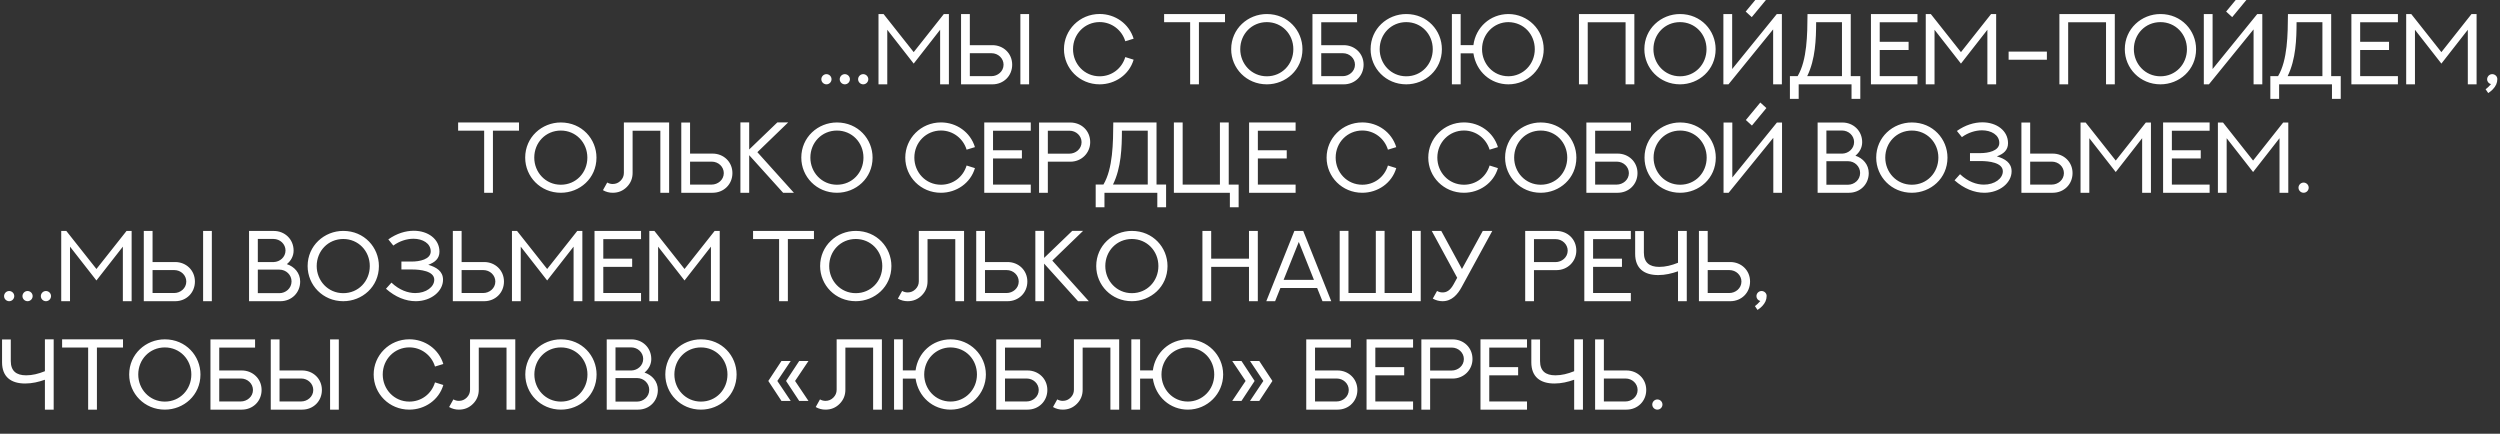 <svg width="1245" height="216" viewBox="0 0 1245 216" fill="none" xmlns="http://www.w3.org/2000/svg">
<rect x="0" y="0" width="1245" height="216" fill="#333333" stroke="none"/>
<g clip-path="url(#clip0_120_2)">
<path d="M22.363 168.99H26.733V204H22.363V189.107C19.263 190.206 15.991 190.987 12.524 190.987C5.493 190.987 1.025 187.716 1.025 180.416V169.063H5.371V179.806C5.371 184.713 8.081 186.91 13.013 186.91C16.162 186.91 19.141 186.153 22.363 184.859V168.99ZM30.933 168.99H61.255V173.067H48.267V204H43.897V173.067H30.933V168.99ZM68.848 186.495C68.848 193.771 74.439 199.996 82.08 199.996C89.648 199.996 95.288 193.99 95.288 186.495C95.288 178.927 89.526 173.019 82.08 173.019C74.536 173.019 68.848 179 68.848 186.495ZM64.331 186.495C64.331 176.314 72.632 168.99 82.08 168.99C92.578 168.99 99.829 177.242 99.829 186.495C99.829 196.871 91.431 204 82.08 204C71.924 204 64.331 195.992 64.331 186.495ZM109.18 188.497V199.923H119.946C122.925 199.923 125.977 197.628 125.977 194.21C125.977 191.061 123.291 188.497 119.946 188.497H109.18ZM109.18 184.493H120.41C125.757 184.493 130.273 188.521 130.273 194.21C130.273 199.776 125.977 204 120.41 204H104.81V169.015H127.026V173.092H109.18V184.493ZM139.209 188.497V199.923H150C153.027 199.923 156.006 197.604 156.006 194.21C156.006 191.061 153.32 188.497 150 188.497H139.209ZM139.209 184.493H150.464C155.884 184.493 160.303 188.57 160.303 194.21C160.303 199.801 156.03 204 150.464 204H134.839V169.015H139.209V184.493ZM168.726 169.015V204H164.38V169.015H168.726ZM216.626 190.426L220.776 191.72C218.579 199.215 211.548 204 203.833 204C193.799 204 186.084 196.065 186.084 186.495C186.084 176.974 193.823 168.966 203.857 168.966C211.621 168.966 218.506 173.824 220.776 181.271L216.626 182.54C214.941 176.949 209.814 172.994 203.857 172.994C196.509 172.994 190.601 178.878 190.601 186.495C190.601 193.795 196.216 199.996 203.857 199.996C209.839 199.996 214.893 196.188 216.626 190.426ZM234.082 168.99H256.616V204H252.246V173.092H238.428V194.112C238.428 196.847 237.476 199.19 235.547 201.119C233.618 203.048 231.274 204 228.54 204C226.807 204 225.171 203.585 223.657 202.706L225.781 198.897C226.636 199.386 227.563 199.63 228.54 199.63C230.078 199.63 231.372 199.068 232.446 197.994C233.521 196.92 234.082 195.626 234.082 194.088V168.99ZM266.113 186.495C266.113 193.771 271.704 199.996 279.346 199.996C286.914 199.996 292.554 193.99 292.554 186.495C292.554 178.927 286.792 173.019 279.346 173.019C271.802 173.019 266.113 179 266.113 186.495ZM261.597 186.495C261.597 176.314 269.897 168.99 279.346 168.99C289.844 168.99 297.095 177.242 297.095 186.495C297.095 196.871 288.696 204 279.346 204C269.189 204 261.597 195.992 261.597 186.495ZM306.519 199.996H317.285C320.312 199.996 323.315 197.652 323.315 194.137C323.315 190.914 320.63 188.277 317.285 188.277H306.519V199.996ZM314.282 172.994H306.519V184.493H314.526C317.456 184.396 320.312 182.101 320.312 178.731C320.312 175.582 317.627 172.994 314.282 172.994ZM324.341 178.805C324.341 181.466 323.071 183.834 320.972 185.543C324.707 186.764 327.612 189.913 327.612 194.21C327.612 199.801 323.315 204 317.749 204H302.148V169.015H314.502C319.873 169.015 324.341 173.067 324.341 178.805ZM335.84 186.495C335.84 193.771 341.431 199.996 349.072 199.996C356.641 199.996 362.28 193.99 362.28 186.495C362.28 178.927 356.519 173.019 349.072 173.019C341.528 173.019 335.84 179 335.84 186.495ZM331.323 186.495C331.323 176.314 339.624 168.99 349.072 168.99C359.57 168.99 366.821 177.242 366.821 186.495C366.821 196.871 358.423 204 349.072 204C338.916 204 331.323 195.992 331.323 186.495ZM389.16 179.781H393.774L387.109 189.718L393.774 199.654H389.16L382.617 189.718L389.16 179.781ZM397.998 179.781H402.612L395.947 189.718L402.612 199.654H397.998L391.455 189.718L397.998 179.781ZM416.65 168.99H439.185V204H434.814V173.092H420.996V194.112C420.996 196.847 420.044 199.19 418.115 201.119C416.187 203.048 413.843 204 411.108 204C409.375 204 407.739 203.585 406.226 202.706L408.35 198.897C409.204 199.386 410.132 199.63 411.108 199.63C412.646 199.63 413.94 199.068 415.015 197.994C416.089 196.92 416.65 195.626 416.65 194.088V168.99ZM473.389 173.019C466.187 173.019 460.254 178.878 460.254 186.495C460.254 193.673 465.698 199.972 473.389 199.972C480.615 199.972 486.523 194.088 486.523 186.495C486.523 179.171 481.128 173.141 473.389 173.019ZM473.389 168.99C482.959 168.99 490.967 176.729 490.967 186.495C490.967 196.065 483.154 204 473.389 204C464.575 204 457.324 197.677 455.957 188.546H449.609V204H445.239V168.99H449.609V184.469H455.957C457.104 175.606 464.282 169.039 473.389 168.99ZM500.488 188.497V199.923H511.255C514.233 199.923 517.285 197.628 517.285 194.21C517.285 191.061 514.6 188.497 511.255 188.497H500.488ZM500.488 184.493H511.719C517.065 184.493 521.582 188.521 521.582 194.21C521.582 199.776 517.285 204 511.719 204H496.118V169.015H518.335V173.092H500.488V184.493ZM534.814 168.99H557.349V204H552.979V173.092H539.16V194.112C539.16 196.847 538.208 199.19 536.279 201.119C534.351 203.048 532.007 204 529.272 204C527.539 204 525.903 203.585 524.39 202.706L526.514 198.897C527.368 199.386 528.296 199.63 529.272 199.63C530.811 199.63 532.104 199.068 533.179 197.994C534.253 196.92 534.814 195.626 534.814 194.088V168.99ZM591.553 173.019C584.351 173.019 578.418 178.878 578.418 186.495C578.418 193.673 583.862 199.972 591.553 199.972C598.779 199.972 604.688 194.088 604.688 186.495C604.688 179.171 599.292 173.141 591.553 173.019ZM591.553 168.99C601.123 168.99 609.131 176.729 609.131 186.495C609.131 196.065 601.318 204 591.553 204C582.739 204 575.488 197.677 574.121 188.546H567.773V204H563.403V168.99H567.773V184.469H574.121C575.269 175.606 582.446 169.039 591.553 168.99ZM622.51 179.781H627.124L633.667 189.718L627.124 199.654H622.51L629.15 189.718L622.51 179.781ZM613.647 179.781H618.262L624.805 189.718L618.262 199.654H613.647L620.312 189.718L613.647 179.781ZM654.883 188.497V199.923H665.649C668.628 199.923 671.68 197.628 671.68 194.21C671.68 191.061 668.994 188.497 665.649 188.497H654.883ZM654.883 184.493H666.113C671.46 184.493 675.977 188.521 675.977 194.21C675.977 199.776 671.68 204 666.113 204H650.513V169.015H672.729V173.092H654.883V184.493ZM680.542 168.99H703.711V173.092H684.912V182.833H699.292V186.91H684.912V199.923H703.711V204H680.542V168.99ZM712.207 184.518H722.974C726.001 184.518 729.004 182.223 729.004 178.805C729.004 175.655 726.294 173.092 722.974 173.092H712.207V184.518ZM707.837 169.015H723.438C728.833 169.039 733.301 172.994 733.301 178.805C733.301 184.176 729.004 188.521 723.438 188.521H712.207V204H707.837V169.015ZM737.28 168.99H760.449V173.092H741.65V182.833H756.03V186.91H741.65V199.923H760.449V204H737.28V168.99ZM783.936 168.99H788.306V204H783.936V189.107C780.835 190.206 777.563 190.987 774.097 190.987C767.065 190.987 762.598 187.716 762.598 180.416V169.063H766.943V179.806C766.943 184.713 769.653 186.91 774.585 186.91C777.734 186.91 780.713 186.153 783.936 184.859V168.99ZM798.73 188.497V199.923H809.497C812.524 199.923 815.527 197.628 815.527 194.21C815.527 191.061 812.866 188.497 809.497 188.497H798.73ZM798.73 184.493H809.961C815.381 184.493 819.824 188.546 819.824 194.21C819.824 199.801 815.527 204 809.961 204H794.36V169.015H798.73V184.493ZM827.905 201.461C827.905 202.804 826.807 204 825.366 204C824.023 204 822.827 202.901 822.827 201.461C822.827 200.143 823.926 198.922 825.366 198.922C826.709 198.922 827.905 200.021 827.905 201.461Z" fill="white"/>
<path d="M7.104 147.461C7.104 148.804 6.006 150 4.565 150C3.223 150 2.026 148.901 2.026 147.461C2.026 146.143 3.125 144.922 4.565 144.922C5.908 144.922 7.104 146.021 7.104 147.461ZM16.26 147.461C16.26 148.804 15.161 150 13.721 150C12.378 150 11.182 148.901 11.182 147.461C11.182 146.143 12.28 144.922 13.721 144.922C15.063 144.922 16.26 146.021 16.26 147.461ZM25.415 147.461C25.415 148.804 24.316 150 22.876 150C21.533 150 20.337 148.901 20.337 147.461C20.337 146.143 21.436 144.922 22.876 144.922C24.219 144.922 25.415 146.021 25.415 147.461ZM63.013 115.015H65.552V150H61.182V122.827L48.023 139.673L34.863 122.827V150H30.493V115.015H33.032L48.023 133.96L63.013 115.015ZM75.977 134.497V145.923H86.768C89.795 145.923 92.773 143.604 92.773 140.21C92.773 137.061 90.088 134.497 86.768 134.497H75.977ZM75.977 130.493H87.231C92.651 130.493 97.07 134.57 97.07 140.21C97.07 145.801 92.798 150 87.231 150H71.606V115.015H75.977V130.493ZM105.493 115.015V150H101.147V115.015H105.493ZM128.394 145.996H139.16C142.188 145.996 145.19 143.652 145.19 140.137C145.19 136.914 142.505 134.277 139.16 134.277H128.394V145.996ZM136.157 118.994H128.394V130.493H136.401C139.331 130.396 142.188 128.101 142.188 124.731C142.188 121.582 139.502 118.994 136.157 118.994ZM146.216 124.805C146.216 127.466 144.946 129.834 142.847 131.543C146.582 132.764 149.487 135.913 149.487 140.21C149.487 145.801 145.19 150 139.624 150H124.023V115.015H136.377C141.748 115.015 146.216 119.067 146.216 124.805ZM157.715 132.495C157.715 139.771 163.306 145.996 170.947 145.996C178.516 145.996 184.155 139.99 184.155 132.495C184.155 124.927 178.394 119.019 170.947 119.019C163.403 119.019 157.715 125 157.715 132.495ZM153.198 132.495C153.198 122.314 161.499 114.99 170.947 114.99C181.445 114.99 188.696 123.242 188.696 132.495C188.696 142.871 180.298 150 170.947 150C160.791 150 153.198 141.992 153.198 132.495ZM192.212 143.799L194.946 140.747C198.926 144.507 203.149 145.923 206.763 145.947C212.256 145.972 216.284 142.822 216.26 139.307C216.26 134.937 209.253 134.204 205.2 134.204H199.902V130.249H205.2C208.813 130.249 214.502 129.224 214.502 125.195C214.502 121.167 210.474 118.896 205.859 118.896C202.612 118.921 199.023 119.995 195.874 122.29L193.384 119.214C197.534 116.26 202.002 114.917 206.079 114.917C213.159 114.917 218.848 119.067 218.848 125.293C218.872 128.784 216.553 130.688 213.281 131.86C217.285 133.057 220.63 135.034 220.63 139.307C220.63 145.02 214.746 149.951 207.129 150C202.051 150.024 196.826 147.9 192.212 143.799ZM229.883 134.497V145.923H240.649C243.677 145.923 246.68 143.628 246.68 140.21C246.68 137.061 244.019 134.497 240.649 134.497H229.883ZM229.883 130.493H241.113C246.533 130.493 250.977 134.546 250.977 140.21C250.977 145.801 246.68 150 241.113 150H225.513V115.015H229.883V130.493ZM287.476 115.015H290.015V150H285.645V122.827L272.485 139.673L259.326 122.827V150H254.956V115.015H257.495L272.485 133.96L287.476 115.015ZM296.069 114.99H319.238V119.092H300.439V128.833H314.819V132.91H300.439V145.923H319.238V150H296.069V114.99ZM355.884 115.015H358.423V150H354.053V122.827L340.894 139.673L327.734 122.827V150H323.364V115.015H325.903L340.894 133.96L355.884 115.015ZM375.024 114.99H405.347V119.067H392.358V150H387.988V119.067H375.024V114.99ZM412.939 132.495C412.939 139.771 418.53 145.996 426.172 145.996C433.74 145.996 439.38 139.99 439.38 132.495C439.38 124.927 433.618 119.019 426.172 119.019C418.628 119.019 412.939 125 412.939 132.495ZM408.423 132.495C408.423 122.314 416.724 114.99 426.172 114.99C436.67 114.99 443.921 123.242 443.921 132.495C443.921 142.871 435.522 150 426.172 150C416.016 150 408.423 141.992 408.423 132.495ZM457.568 114.99H480.103V150H475.732V119.092H461.914V140.112C461.914 142.847 460.962 145.19 459.033 147.119C457.104 149.048 454.761 150 452.026 150C450.293 150 448.657 149.585 447.144 148.706L449.268 144.897C450.122 145.386 451.05 145.63 452.026 145.63C453.564 145.63 454.858 145.068 455.933 143.994C457.007 142.92 457.568 141.626 457.568 140.088V114.99ZM490.527 134.497V145.923H501.294C504.321 145.923 507.324 143.628 507.324 140.21C507.324 137.061 504.663 134.497 501.294 134.497H490.527ZM490.527 130.493H501.758C507.178 130.493 511.621 134.546 511.621 140.21C511.621 145.801 507.324 150 501.758 150H486.157V115.015H490.527V130.493ZM533.984 114.966H539.38C534.277 119.922 529.15 124.854 524.048 129.785L542.236 150H536.865C531.226 143.774 525.61 137.5 519.971 131.274V150H515.601V114.966H519.971V128.442L533.984 114.966ZM550.439 132.495C550.439 139.771 556.03 145.996 563.672 145.996C571.24 145.996 576.88 139.99 576.88 132.495C576.88 124.927 571.118 119.019 563.672 119.019C556.128 119.019 550.439 125 550.439 132.495ZM545.923 132.495C545.923 122.314 554.224 114.99 563.672 114.99C574.17 114.99 581.421 123.242 581.421 132.495C581.421 142.871 573.022 150 563.672 150C553.516 150 545.923 141.992 545.923 132.495ZM621.997 114.99H626.392V150H621.997V132.91H603.174V150H598.804V114.99H603.174V128.809H621.997V114.99ZM644.604 114.99H648.999L662.964 150H658.594L655.933 143.408H637.646L635.01 150H630.615L644.604 114.99ZM646.802 120.483L639.233 139.38H654.346L646.802 120.483ZM703.174 114.966H707.52V150H667.163V114.966H671.533V145.923H685.156V114.966H689.526V145.923H703.174V114.966ZM715.649 144.897C716.504 145.386 717.407 145.63 718.384 145.63C720.386 145.654 722.192 144.653 723.853 141.65L725.684 138.33L713.013 114.99H717.749L728.052 133.96L738.428 114.99H743.164L727.881 142.993C725.952 146.558 722.998 150.024 718.384 150C716.699 150 715.112 149.585 713.525 148.706L715.649 144.897ZM763.916 130.518H774.683C777.71 130.518 780.713 128.223 780.713 124.805C780.713 121.655 778.003 119.092 774.683 119.092H763.916V130.518ZM759.546 115.015H775.146C780.542 115.039 785.01 118.994 785.01 124.805C785.01 130.176 780.713 134.521 775.146 134.521H763.916V150H759.546V115.015ZM788.989 114.99H812.158V119.092H793.359V128.833H807.739V132.91H793.359V145.923H812.158V150H788.989V114.99ZM835.645 114.99H840.015V150H835.645V135.107C832.544 136.206 829.272 136.987 825.806 136.987C818.774 136.987 814.307 133.716 814.307 126.416V115.063H818.652V125.806C818.652 130.713 821.362 132.91 826.294 132.91C829.443 132.91 832.422 132.153 835.645 130.859V114.99ZM850.439 134.497V145.923H861.206C864.233 145.923 867.236 143.628 867.236 140.21C867.236 137.061 864.575 134.497 861.206 134.497H850.439ZM850.439 130.493H861.67C867.09 130.493 871.533 134.546 871.533 140.21C871.533 145.801 867.236 150 861.67 150H846.069V115.015H850.439V130.493ZM875.244 154.346L873.95 152.441C874.902 151.733 875.464 151.221 876.636 149.902C875.513 149.609 874.707 148.682 874.707 147.485C874.707 146.143 875.781 144.946 877.197 144.922C878.54 144.897 879.785 145.947 879.785 147.363C879.785 149.316 879.028 150.928 877.539 152.49C876.855 153.174 876.196 153.735 875.244 154.346Z" fill="white"/>
<path d="M228.147 60.99H258.47V65.067H245.481V96H241.111V65.067H228.147V60.99ZM266.062 78.495C266.062 85.77 271.653 91.996 279.295 91.996C286.863 91.996 292.503 85.99 292.503 78.495C292.503 70.927 286.741 65.019 279.295 65.019C271.751 65.019 266.062 71 266.062 78.495ZM261.546 78.495C261.546 68.314 269.847 60.99 279.295 60.99C289.793 60.99 297.044 69.242 297.044 78.495C297.044 88.871 288.646 96 279.295 96C269.139 96 261.546 87.992 261.546 78.495ZM310.691 60.99H333.226V96H328.855V65.092H315.037V86.112C315.037 88.847 314.085 91.19 312.156 93.119C310.228 95.048 307.884 96 305.149 96C303.416 96 301.78 95.585 300.267 94.706L302.391 90.897C303.245 91.386 304.173 91.63 305.149 91.63C306.688 91.63 307.981 91.068 309.056 89.994C310.13 88.92 310.691 87.626 310.691 86.088V60.99ZM343.65 80.497V91.923H354.417C357.444 91.923 360.447 89.628 360.447 86.21C360.447 83.061 357.786 80.497 354.417 80.497H343.65ZM343.65 76.493H354.881C360.301 76.493 364.744 80.546 364.744 86.21C364.744 91.801 360.447 96 354.881 96H339.28V61.015H343.65V76.493ZM387.107 60.966H392.503C387.4 65.922 382.273 70.853 377.171 75.785L395.359 96H389.988C384.349 89.774 378.733 83.5 373.094 77.274V96H368.724V60.966H373.094V74.442L387.107 60.966ZM403.562 78.495C403.562 85.77 409.153 91.996 416.795 91.996C424.363 91.996 430.003 85.99 430.003 78.495C430.003 70.927 424.241 65.019 416.795 65.019C409.251 65.019 403.562 71 403.562 78.495ZM399.046 78.495C399.046 68.314 407.347 60.99 416.795 60.99C427.293 60.99 434.544 69.242 434.544 78.495C434.544 88.871 426.146 96 416.795 96C406.639 96 399.046 87.992 399.046 78.495ZM481.37 82.426L485.521 83.72C483.323 91.215 476.292 96 468.577 96C458.543 96 450.828 88.065 450.828 78.495C450.828 68.974 458.567 60.966 468.602 60.966C476.365 60.966 483.25 65.824 485.521 73.27L481.37 74.54C479.686 68.949 474.559 64.994 468.602 64.994C461.253 64.994 455.345 70.878 455.345 78.495C455.345 85.795 460.96 91.996 468.602 91.996C474.583 91.996 479.637 88.188 481.37 82.426ZM490.159 60.99H513.328V65.092H494.529V74.833H508.909V78.91H494.529V91.923H513.328V96H490.159V60.99ZM521.824 76.518H532.591C535.618 76.518 538.621 74.223 538.621 70.805C538.621 67.655 535.911 65.092 532.591 65.092H521.824V76.518ZM517.454 61.015H533.055C538.45 61.039 542.918 64.994 542.918 70.805C542.918 76.176 538.621 80.522 533.055 80.522H521.824V96H517.454V61.015ZM571.58 65.067H558.714C558.689 73.393 558.396 83.476 554.271 91.898H571.58V65.067ZM575.95 60.99V91.898H580.711V103.227H576.341V96H550.022V103.227H545.652V91.898H549.51C554.246 83.915 554.344 71.147 554.417 60.99H575.95ZM607.518 60.99H611.912V91.923H616.844V103.227H612.474V96H584.593V60.99H588.963V91.923H607.518V60.99ZM622.044 60.99H645.213V65.092H626.414V74.833H640.794V78.91H626.414V91.923H645.213V96H622.044V60.99ZM691.185 82.426L695.335 83.72C693.138 91.215 686.106 96 678.392 96C668.357 96 660.643 88.065 660.643 78.495C660.643 68.974 668.382 60.966 678.416 60.966C686.18 60.966 693.064 65.824 695.335 73.27L691.185 74.54C689.5 68.949 684.373 64.994 678.416 64.994C671.067 64.994 665.159 70.878 665.159 78.495C665.159 85.795 670.774 91.996 678.416 91.996C684.397 91.996 689.451 88.188 691.185 82.426ZM741.819 82.426L745.97 83.72C743.772 91.215 736.741 96 729.026 96C718.992 96 711.277 88.065 711.277 78.495C711.277 68.974 719.017 60.966 729.051 60.966C736.814 60.966 743.699 65.824 745.97 73.27L741.819 74.54C740.135 68.949 735.008 64.994 729.051 64.994C721.702 64.994 715.794 70.878 715.794 78.495C715.794 85.795 721.409 91.996 729.051 91.996C735.032 91.996 740.086 88.188 741.819 82.426ZM754.051 78.495C754.051 85.77 759.642 91.996 767.283 91.996C774.852 91.996 780.491 85.99 780.491 78.495C780.491 70.927 774.729 65.019 767.283 65.019C759.739 65.019 754.051 71 754.051 78.495ZM749.534 78.495C749.534 68.314 757.835 60.99 767.283 60.99C777.781 60.99 785.032 69.242 785.032 78.495C785.032 88.871 776.634 96 767.283 96C757.127 96 749.534 87.992 749.534 78.495ZM794.383 80.497V91.923H805.149C808.128 91.923 811.18 89.628 811.18 86.21C811.18 83.061 808.494 80.497 805.149 80.497H794.383ZM794.383 76.493H805.613C810.96 76.493 815.477 80.522 815.477 86.21C815.477 91.776 811.18 96 805.613 96H790.013V61.015H812.229V65.092H794.383V76.493ZM823.484 78.495C823.484 85.77 829.075 91.996 836.717 91.996C844.285 91.996 849.925 85.99 849.925 78.495C849.925 70.927 844.163 65.019 836.717 65.019C829.173 65.019 823.484 71 823.484 78.495ZM818.968 78.495C818.968 68.314 827.269 60.99 836.717 60.99C847.215 60.99 854.466 69.242 854.466 78.495C854.466 88.871 846.067 96 836.717 96C826.561 96 818.968 87.992 818.968 78.495ZM884.91 61.015H887.449V96H883.104V68.632L860.862 96H858.323V61.015H862.693V88.383L884.91 61.015ZM876.634 51.054L879.661 53.812C877.244 56.718 874.852 59.623 872.459 62.528L869.432 59.77C871.849 56.864 874.241 53.959 876.634 51.054ZM909.544 91.996H920.311C923.338 91.996 926.341 89.652 926.341 86.137C926.341 82.914 923.655 80.277 920.311 80.277H909.544V91.996ZM917.308 64.994H909.544V76.493H917.552C920.481 76.395 923.338 74.101 923.338 70.731C923.338 67.582 920.652 64.994 917.308 64.994ZM927.366 70.805C927.366 73.466 926.097 75.834 923.997 77.543C927.732 78.764 930.638 81.913 930.638 86.21C930.638 91.801 926.341 96 920.774 96H905.174V61.015H917.527C922.898 61.015 927.366 65.067 927.366 70.805ZM938.865 78.495C938.865 85.77 944.456 91.996 952.098 91.996C959.666 91.996 965.306 85.99 965.306 78.495C965.306 70.927 959.544 65.019 952.098 65.019C944.554 65.019 938.865 71 938.865 78.495ZM934.349 78.495C934.349 68.314 942.649 60.99 952.098 60.99C962.596 60.99 969.847 69.242 969.847 78.495C969.847 88.871 961.448 96 952.098 96C941.941 96 934.349 87.992 934.349 78.495ZM973.362 89.799L976.097 86.747C980.076 90.507 984.3 91.923 987.913 91.947C993.406 91.972 997.435 88.822 997.41 85.307C997.41 80.936 990.403 80.204 986.351 80.204H981.053V76.249H986.351C989.964 76.249 995.652 75.224 995.652 71.195C995.652 67.167 991.624 64.897 987.01 64.897C983.763 64.921 980.174 65.995 977.024 68.29L974.534 65.214C978.685 62.26 983.152 60.917 987.229 60.917C994.31 60.917 999.998 65.067 999.998 71.293C1000.02 74.784 997.703 76.689 994.432 77.86C998.436 79.057 1001.78 81.034 1001.78 85.307C1001.78 91.019 995.896 95.951 988.279 96C983.201 96.024 977.977 93.9 973.362 89.799ZM1011.03 80.497V91.923H1021.8C1024.83 91.923 1027.83 89.628 1027.83 86.21C1027.83 83.061 1025.17 80.497 1021.8 80.497H1011.03ZM1011.03 76.493H1022.26C1027.68 76.493 1032.13 80.546 1032.13 86.21C1032.13 91.801 1027.83 96 1022.26 96H1006.66V61.015H1011.03V76.493ZM1068.63 61.015H1071.17V96H1066.79V68.827L1053.64 85.673L1040.48 68.827V96H1036.11V61.015H1038.65L1053.64 79.96L1068.63 61.015ZM1077.22 60.99H1100.39V65.092H1081.59V74.833H1095.97V78.91H1081.59V91.923H1100.39V96H1077.22V60.99ZM1137.03 61.015H1139.57V96H1135.2V68.827L1122.04 85.673L1108.88 68.827V96H1104.51V61.015H1107.05L1122.04 79.96L1137.03 61.015ZM1149.73 93.461C1149.73 94.804 1148.63 96 1147.19 96C1145.85 96 1144.65 94.901 1144.65 93.461C1144.65 92.143 1145.75 90.922 1147.19 90.922C1148.53 90.922 1149.73 92.02 1149.73 93.461Z" fill="white"/>
<path d="M414.104 39.461C414.104 40.804 413.006 42 411.565 42C410.223 42 409.026 40.901 409.026 39.461C409.026 38.143 410.125 36.922 411.565 36.922C412.908 36.922 414.104 38.02 414.104 39.461ZM423.26 39.461C423.26 40.804 422.161 42 420.721 42C419.378 42 418.182 40.901 418.182 39.461C418.182 38.143 419.28 36.922 420.721 36.922C422.063 36.922 423.26 38.02 423.26 39.461ZM432.415 39.461C432.415 40.804 431.316 42 429.876 42C428.533 42 427.337 40.901 427.337 39.461C427.337 38.143 428.436 36.922 429.876 36.922C431.219 36.922 432.415 38.02 432.415 39.461ZM470.013 7.015H472.552V42H468.182V14.827L455.022 31.673L441.863 14.827V42H437.493V7.015H440.032L455.022 25.96L470.013 7.015ZM482.977 26.497V37.923H493.768C496.795 37.923 499.773 35.603 499.773 32.21C499.773 29.061 497.088 26.497 493.768 26.497H482.977ZM482.977 22.493H494.231C499.651 22.493 504.07 26.57 504.07 32.21C504.07 37.801 499.798 42 494.231 42H478.606V7.015H482.977V22.493ZM512.493 7.015V42H508.147V7.015H512.493ZM560.394 28.426L564.544 29.72C562.347 37.215 555.315 42 547.601 42C537.566 42 529.852 34.065 529.852 24.495C529.852 14.974 537.591 6.966 547.625 6.966C555.389 6.966 562.273 11.824 564.544 19.27L560.394 20.54C558.709 14.949 553.582 10.994 547.625 10.994C540.276 10.994 534.368 16.878 534.368 24.495C534.368 31.795 539.983 37.996 547.625 37.996C553.606 37.996 558.66 34.188 560.394 28.426ZM579.729 6.99H610.052V11.067H597.063V42H592.693V11.067H579.729V6.99ZM617.645 24.495C617.645 31.77 623.235 37.996 630.877 37.996C638.445 37.996 644.085 31.99 644.085 24.495C644.085 16.927 638.323 11.019 630.877 11.019C623.333 11.019 617.645 17 617.645 24.495ZM613.128 24.495C613.128 14.315 621.429 6.99 630.877 6.99C641.375 6.99 648.626 15.242 648.626 24.495C648.626 34.871 640.228 42 630.877 42C620.721 42 613.128 33.992 613.128 24.495ZM657.977 26.497V37.923H668.743C671.722 37.923 674.773 35.628 674.773 32.21C674.773 29.061 672.088 26.497 668.743 26.497H657.977ZM657.977 22.493H669.207C674.554 22.493 679.07 26.521 679.07 32.21C679.07 37.776 674.773 42 669.207 42H653.606V7.015H675.823V11.092H657.977V22.493ZM687.078 24.495C687.078 31.77 692.669 37.996 700.311 37.996C707.879 37.996 713.519 31.99 713.519 24.495C713.519 16.927 707.757 11.019 700.311 11.019C692.767 11.019 687.078 17 687.078 24.495ZM682.562 24.495C682.562 14.315 690.862 6.99 700.311 6.99C710.809 6.99 718.06 15.242 718.06 24.495C718.06 34.871 709.661 42 700.311 42C690.154 42 682.562 33.992 682.562 24.495ZM751.189 11.019C743.987 11.019 738.055 16.878 738.055 24.495C738.055 31.673 743.499 37.972 751.189 37.972C758.416 37.972 764.324 32.088 764.324 24.495C764.324 17.171 758.929 11.141 751.189 11.019ZM751.189 6.99C760.76 6.99 768.768 14.729 768.768 24.495C768.768 34.065 760.955 42 751.189 42C742.376 42 735.125 35.677 733.758 26.546H727.41V42H723.04V6.99H727.41V22.469H733.758C734.905 13.606 742.083 7.039 751.189 6.99ZM786.321 6.99H813.909V42H809.539V11.092H790.691V42H786.321V6.99ZM823.406 24.495C823.406 31.77 828.997 37.996 836.639 37.996C844.207 37.996 849.847 31.99 849.847 24.495C849.847 16.927 844.085 11.019 836.639 11.019C829.095 11.019 823.406 17 823.406 24.495ZM818.89 24.495C818.89 14.315 827.19 6.99 836.639 6.99C847.137 6.99 854.388 15.242 854.388 24.495C854.388 34.871 845.989 42 836.639 42C826.482 42 818.89 33.992 818.89 24.495ZM884.832 7.015H887.371V42H883.025V14.632L860.784 42H858.245V7.015H862.615V34.383L884.832 7.015ZM876.556 -2.946L879.583 -0.188C877.166 2.718 874.773 5.623 872.381 8.528L869.354 5.77C871.771 2.864 874.163 -0.041 876.556 -2.946ZM917.303 11.067H904.437C904.412 19.393 904.119 29.476 899.993 37.898H917.303V11.067ZM921.673 6.99V37.898H926.434V49.227H922.063V42H895.745V49.227H891.375V37.898H895.232C899.969 29.915 900.066 17.146 900.14 6.99H921.673ZM931.731 6.99H954.9V11.092H936.102V20.833H950.481V24.91H936.102V37.923H954.9V42H931.731V6.99ZM991.546 7.015H994.085V42H989.715V14.827L976.556 31.673L963.396 14.827V42H959.026V7.015H961.565L976.556 25.96L991.546 7.015ZM1000.29 29.744V25.691H1019.35V29.744H1000.29ZM1025.58 6.99H1053.17V42H1048.8V11.092H1029.95V42H1025.58V6.99ZM1062.66 24.495C1062.66 31.77 1068.25 37.996 1075.9 37.996C1083.46 37.996 1089.1 31.99 1089.1 24.495C1089.1 16.927 1083.34 11.019 1075.9 11.019C1068.35 11.019 1062.66 17 1062.66 24.495ZM1058.15 24.495C1058.15 14.315 1066.45 6.99 1075.9 6.99C1086.39 6.99 1093.65 15.242 1093.65 24.495C1093.65 34.871 1085.25 42 1075.9 42C1065.74 42 1058.15 33.992 1058.15 24.495ZM1124.09 7.015H1126.63V42H1122.28V14.632L1100.04 42H1097.5V7.015H1101.87V34.383L1124.09 7.015ZM1115.81 -2.946L1118.84 -0.188C1116.42 2.718 1114.03 5.623 1111.64 8.528L1108.61 5.77C1111.03 2.864 1113.42 -0.041 1115.81 -2.946ZM1156.56 11.067H1143.69C1143.67 19.393 1143.38 29.476 1139.25 37.898H1156.56V11.067ZM1160.93 6.99V37.898H1165.69V49.227H1161.32V42H1135V49.227H1130.63V37.898H1134.49C1139.23 29.915 1139.32 17.146 1139.4 6.99H1160.93ZM1170.99 6.99H1194.16V11.092H1175.36V20.833H1189.74V24.91H1175.36V37.923H1194.16V42H1170.99V6.99ZM1230.8 7.015H1233.34V42H1228.97V14.827L1215.81 31.673L1202.65 14.827V42H1198.28V7.015H1200.82L1215.81 25.96L1230.8 7.015ZM1239.13 46.346L1237.83 44.441C1238.79 43.733 1239.35 43.221 1240.52 41.902C1239.4 41.609 1238.59 40.682 1238.59 39.485C1238.59 38.143 1239.67 36.946 1241.08 36.922C1242.42 36.898 1243.67 37.947 1243.67 39.363C1243.67 41.316 1242.91 42.928 1241.42 44.49C1240.74 45.174 1240.08 45.735 1239.13 46.346Z" fill="white"/>
</g>
<defs>
<clipPath id="clip0_120_2">
<rect width="1245" height="216" fill="white"/>
</clipPath>
</defs>
</svg>
